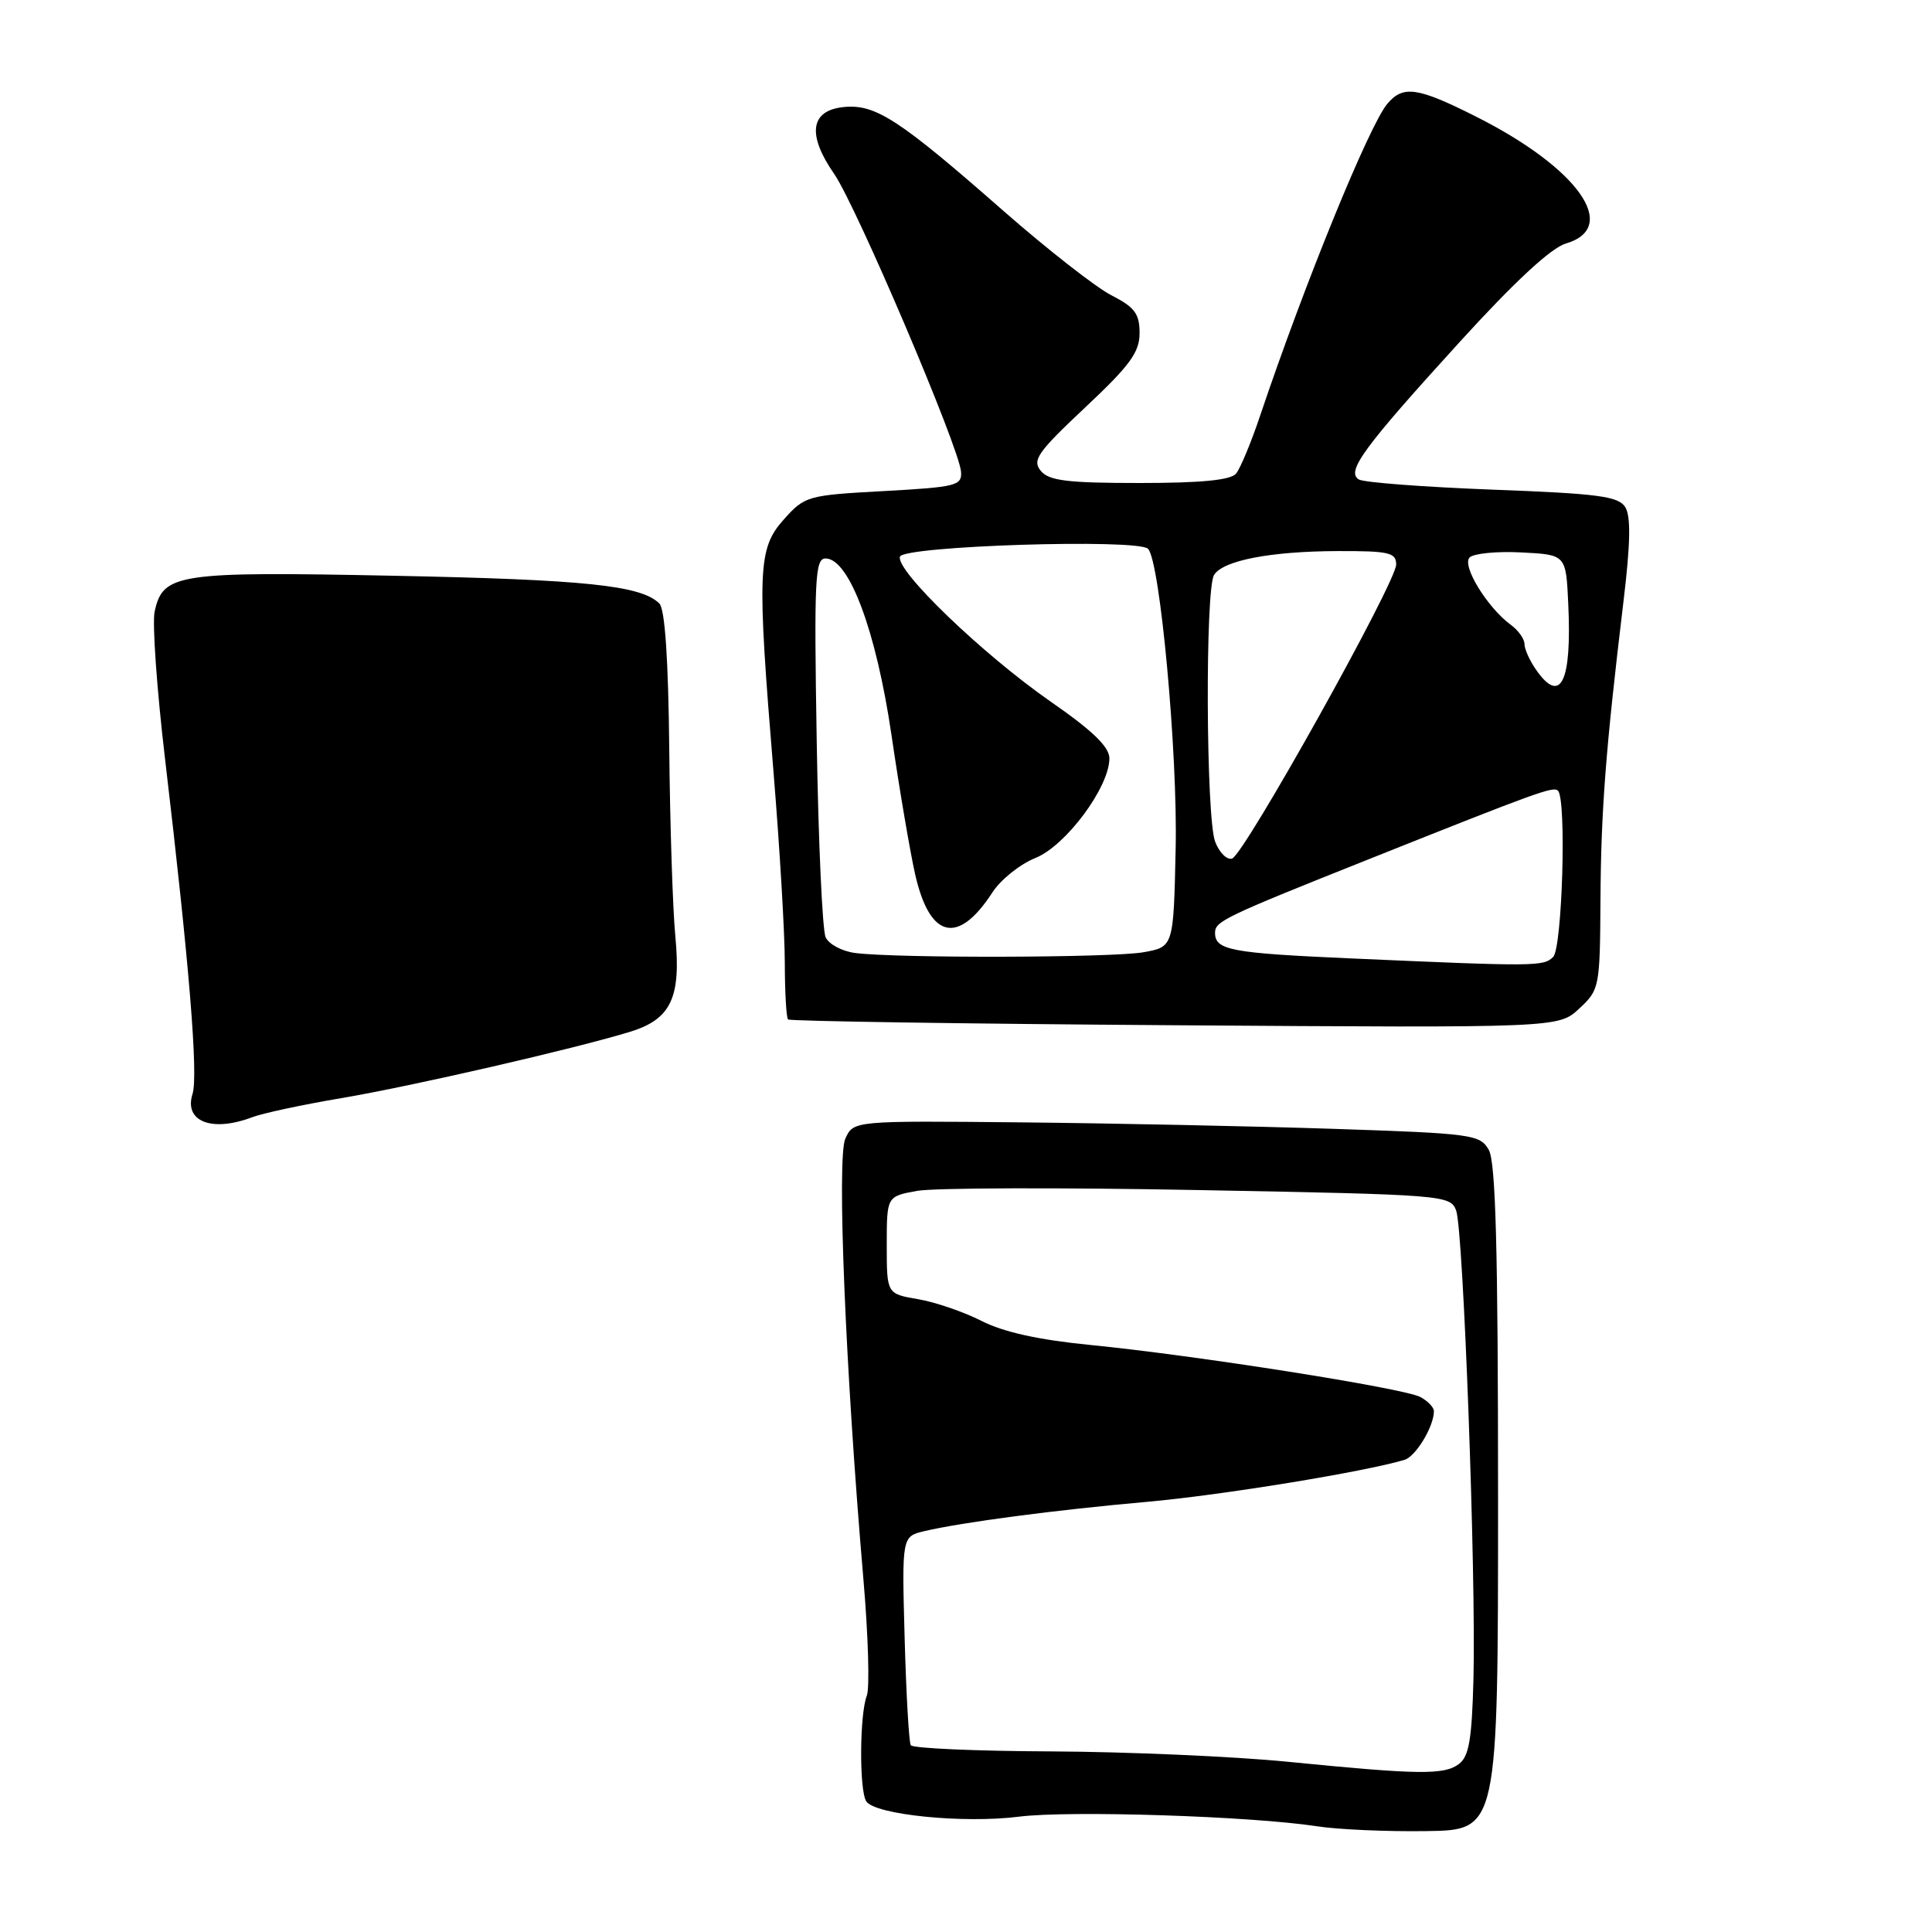 <?xml version="1.0" encoding="UTF-8" standalone="no"?>
<!DOCTYPE svg PUBLIC "-//W3C//DTD SVG 1.1//EN" "http://www.w3.org/Graphics/SVG/1.1/DTD/svg11.dtd" >
<svg xmlns="http://www.w3.org/2000/svg" xmlns:xlink="http://www.w3.org/1999/xlink" version="1.1" viewBox="0 0 256 256">
 <g >
 <path fill="currentColor"
d=" M 198.50 198.50 C 198.50 165.58 198.19 153.96 197.27 152.36 C 196.11 150.33 195.08 150.19 176.77 149.58 C 166.17 149.23 147.51 148.84 135.30 148.72 C 113.09 148.50 113.09 148.50 112.01 150.88 C 110.87 153.39 112.02 181.48 114.40 209.18 C 115.05 216.70 115.25 223.67 114.86 224.68 C 113.90 227.12 113.84 237.20 114.78 238.68 C 115.91 240.46 127.67 241.65 135.00 240.72 C 141.74 239.87 165.75 240.65 174.50 241.99 C 177.25 242.42 183.78 242.71 189.00 242.63 C 198.50 242.50 198.50 242.50 198.50 198.50 Z  M 33.41 148.04 C 34.80 147.51 40.12 146.37 45.22 145.51 C 54.57 143.93 76.10 138.98 83.48 136.72 C 88.92 135.05 90.27 132.20 89.48 124.00 C 89.14 120.42 88.78 109.31 88.68 99.30 C 88.56 87.36 88.11 80.71 87.37 79.97 C 84.97 77.57 77.57 76.80 52.16 76.29 C 23.41 75.71 21.60 75.99 20.49 81.04 C 20.16 82.56 20.78 91.38 21.88 100.65 C 25.08 127.72 26.29 142.51 25.51 144.96 C 24.35 148.61 28.08 150.06 33.41 148.04 Z  M 209.25 133.65 C 211.94 131.15 212.00 130.84 212.07 119.30 C 212.14 107.35 212.77 99.24 215.12 79.69 C 216.05 71.98 216.11 68.40 215.35 67.19 C 214.45 65.76 211.77 65.40 197.75 64.88 C 188.66 64.53 180.69 63.93 180.05 63.53 C 178.34 62.48 180.67 59.31 193.41 45.32 C 200.70 37.31 205.53 32.84 207.50 32.26 C 214.70 30.15 209.12 22.27 195.62 15.47 C 187.82 11.54 185.93 11.27 183.83 13.75 C 181.42 16.61 172.83 37.66 166.97 55.09 C 165.79 58.61 164.35 62.06 163.79 62.75 C 163.07 63.62 159.19 64.00 151.00 64.00 C 141.41 64.00 139.00 63.70 137.91 62.39 C 136.74 60.98 137.48 59.92 143.78 54.00 C 149.72 48.43 151.00 46.68 151.00 44.14 C 151.00 41.57 150.36 40.71 147.25 39.12 C 145.19 38.06 138.78 33.04 133.00 27.98 C 119.15 15.82 116.02 13.78 111.84 14.18 C 107.37 14.61 106.90 17.81 110.53 23.04 C 113.46 27.28 127.09 59.26 127.34 62.50 C 127.49 64.35 126.71 64.54 117.11 65.07 C 106.98 65.62 106.64 65.72 103.86 68.83 C 100.40 72.70 100.29 75.53 102.51 102.50 C 103.32 112.40 103.99 123.69 103.99 127.58 C 104.00 131.48 104.19 134.85 104.42 135.08 C 104.65 135.31 127.71 135.66 155.67 135.85 C 206.50 136.20 206.50 136.20 209.25 133.65 Z  M 170.50 233.43 C 163.35 232.73 149.31 232.12 139.31 232.07 C 129.30 232.03 120.92 231.66 120.68 231.25 C 120.44 230.84 120.07 224.45 119.87 217.05 C 119.50 203.59 119.50 203.59 122.50 202.88 C 127.46 201.71 139.80 200.08 152.00 199.00 C 161.80 198.13 180.74 195.04 186.10 193.44 C 187.60 192.99 190.00 189.02 190.00 186.99 C 190.00 186.48 189.19 185.64 188.20 185.11 C 186.01 183.94 158.37 179.58 144.42 178.21 C 137.63 177.54 132.96 176.51 130.08 175.04 C 127.73 173.84 123.94 172.54 121.66 172.15 C 117.50 171.44 117.50 171.44 117.50 164.99 C 117.50 158.53 117.50 158.53 121.50 157.80 C 123.70 157.39 140.50 157.34 158.83 157.69 C 191.47 158.30 192.18 158.36 192.95 160.41 C 193.90 162.98 195.60 208.78 195.24 222.50 C 195.03 230.50 194.65 232.75 193.30 233.75 C 191.33 235.21 188.03 235.17 170.50 233.43 Z  M 178.90 126.99 C 163.08 126.29 161.00 125.90 161.00 123.60 C 161.00 122.07 162.21 121.49 181.50 113.80 C 203.89 104.87 205.83 104.17 206.44 104.77 C 207.59 105.92 207.01 125.59 205.80 126.80 C 204.53 128.07 203.48 128.08 178.90 126.99 Z  M 113.34 126.28 C 111.59 126.06 109.82 125.12 109.40 124.19 C 108.97 123.26 108.44 111.59 108.22 98.25 C 107.86 76.68 107.99 74.00 109.39 74.00 C 112.52 74.00 116.10 83.61 118.13 97.42 C 119.18 104.62 120.60 112.93 121.27 115.89 C 123.21 124.40 126.95 125.26 131.50 118.25 C 132.60 116.55 135.17 114.50 137.21 113.68 C 141.24 112.06 147.00 104.30 147.00 100.49 C 147.00 98.97 144.79 96.83 139.25 92.99 C 130.24 86.73 118.64 75.58 119.25 73.76 C 119.72 72.33 150.76 71.35 152.12 72.72 C 153.71 74.33 156.06 99.77 155.78 112.48 C 155.50 125.47 155.50 125.47 151.50 126.18 C 147.37 126.91 118.94 126.99 113.34 126.28 Z  M 161.01 111.52 C 159.80 108.33 159.68 78.06 160.87 76.18 C 162.08 74.26 168.37 73.05 177.25 73.02 C 184.06 73.00 185.00 73.22 185.00 74.80 C 185.00 77.17 164.87 113.24 163.26 113.76 C 162.57 113.98 161.56 112.97 161.01 111.52 Z  M 203.56 88.78 C 202.70 87.56 202.00 86.01 202.00 85.33 C 202.00 84.66 201.19 83.53 200.21 82.81 C 197.09 80.53 193.66 74.94 194.73 73.87 C 195.27 73.33 198.36 73.03 201.60 73.20 C 207.50 73.50 207.50 73.50 207.80 79.97 C 208.29 90.36 206.81 93.43 203.56 88.78 Z "/>
</g>
</svg>